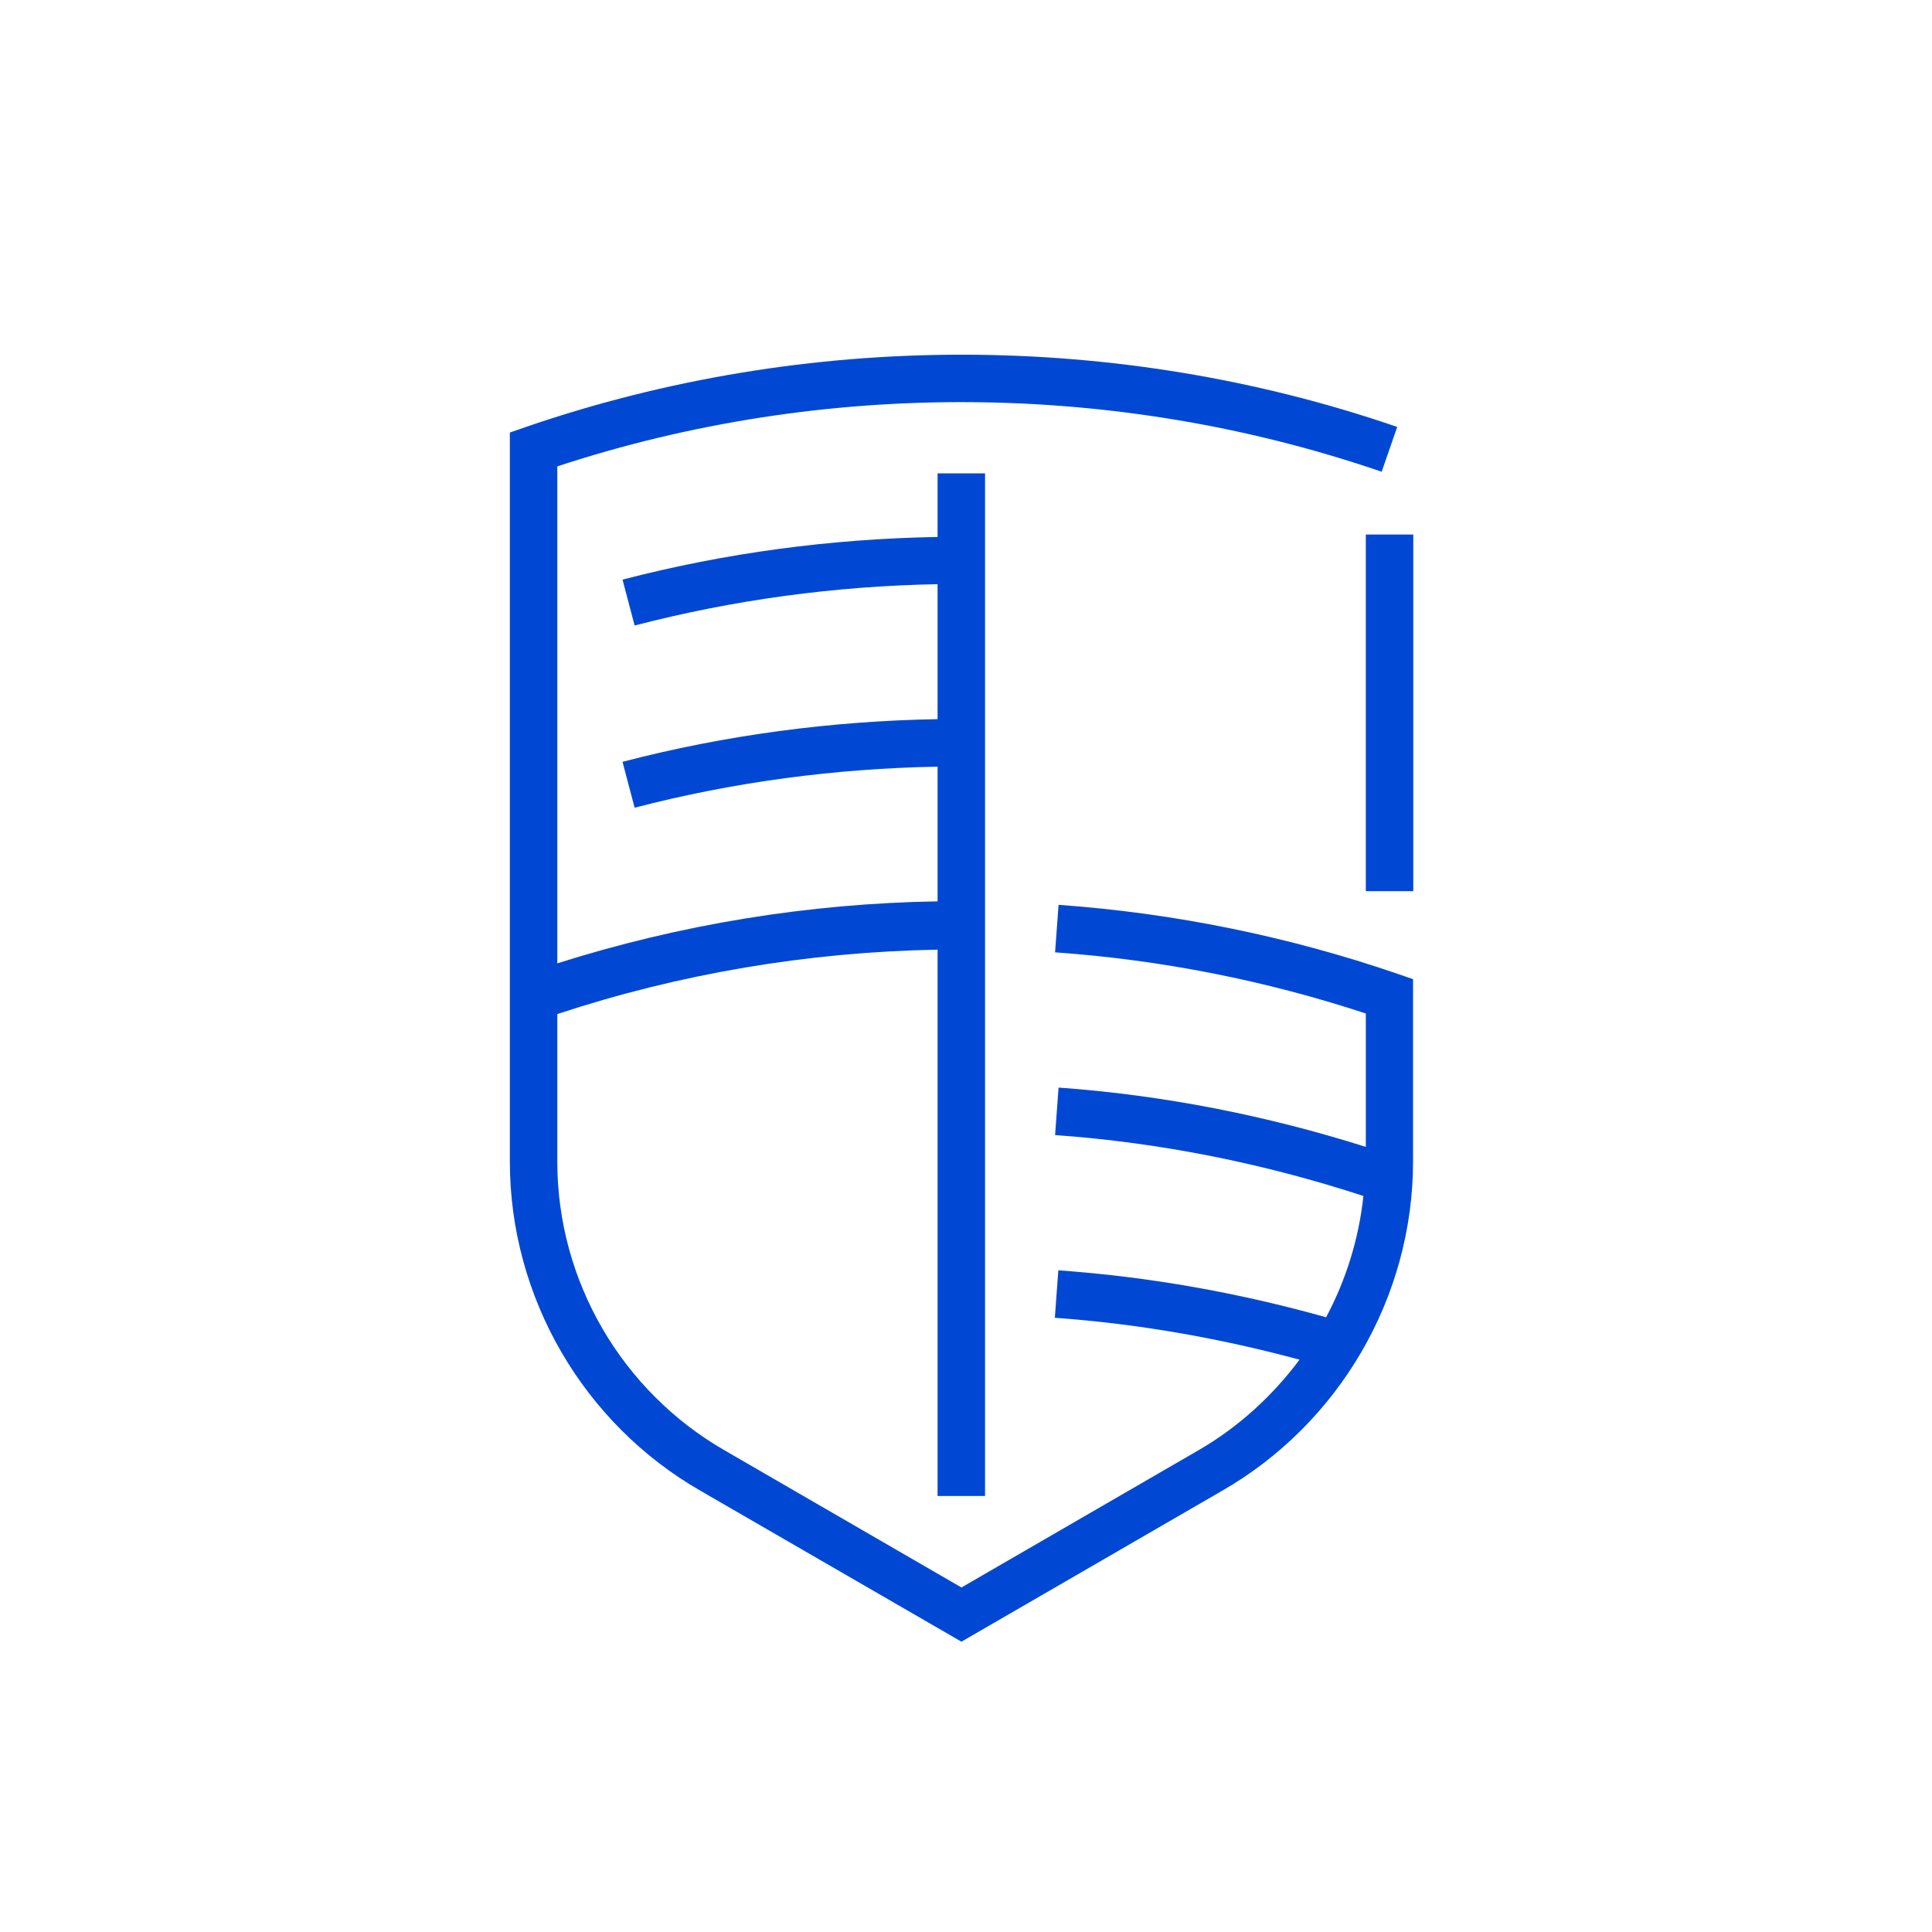 <svg width="56" height="56" viewBox="0 0 56 56" fill="none" xmlns="http://www.w3.org/2000/svg">
<path d="M40.965 15.494H39.589V25.831H40.965V15.494Z" fill="#0048D4"/>
<path d="M40.507 28.226C37.357 27.145 34.051 26.468 30.683 26.227L30.582 27.604C33.662 27.822 36.688 28.421 39.589 29.377V33.243C36.711 32.333 33.724 31.742 30.683 31.524L30.582 32.901C33.639 33.118 36.641 33.725 39.519 34.666C39.387 35.911 39.013 37.101 38.438 38.182C35.918 37.474 33.312 37.007 30.676 36.821L30.575 38.197C32.978 38.368 35.358 38.788 37.668 39.411C36.882 40.461 35.895 41.371 34.72 42.047L27.868 46.014L21.016 42.047C18.021 40.328 16.154 37.124 16.154 33.678V29.393C19.717 28.218 23.419 27.596 27.176 27.526V43.362H28.552V13.721H27.176V15.564C24.096 15.618 21.031 16.023 18.044 16.801L18.395 18.131C21.265 17.384 24.22 16.987 27.176 16.933V20.845C24.096 20.899 21.023 21.304 18.044 22.082L18.395 23.412C21.265 22.665 24.212 22.276 27.176 22.222V26.126C23.419 26.188 19.717 26.795 16.154 27.923V13.518C23.862 10.983 32.363 11.037 40.048 13.674L40.499 12.375C32.379 9.583 23.372 9.583 15.245 12.375L14.778 12.538V33.663C14.778 37.598 16.901 41.262 20.323 43.222L27.868 47.585L35.404 43.222C38.827 41.262 40.958 37.591 40.958 33.663V28.382L40.507 28.226Z" fill="#0048D4"/>
</svg>
